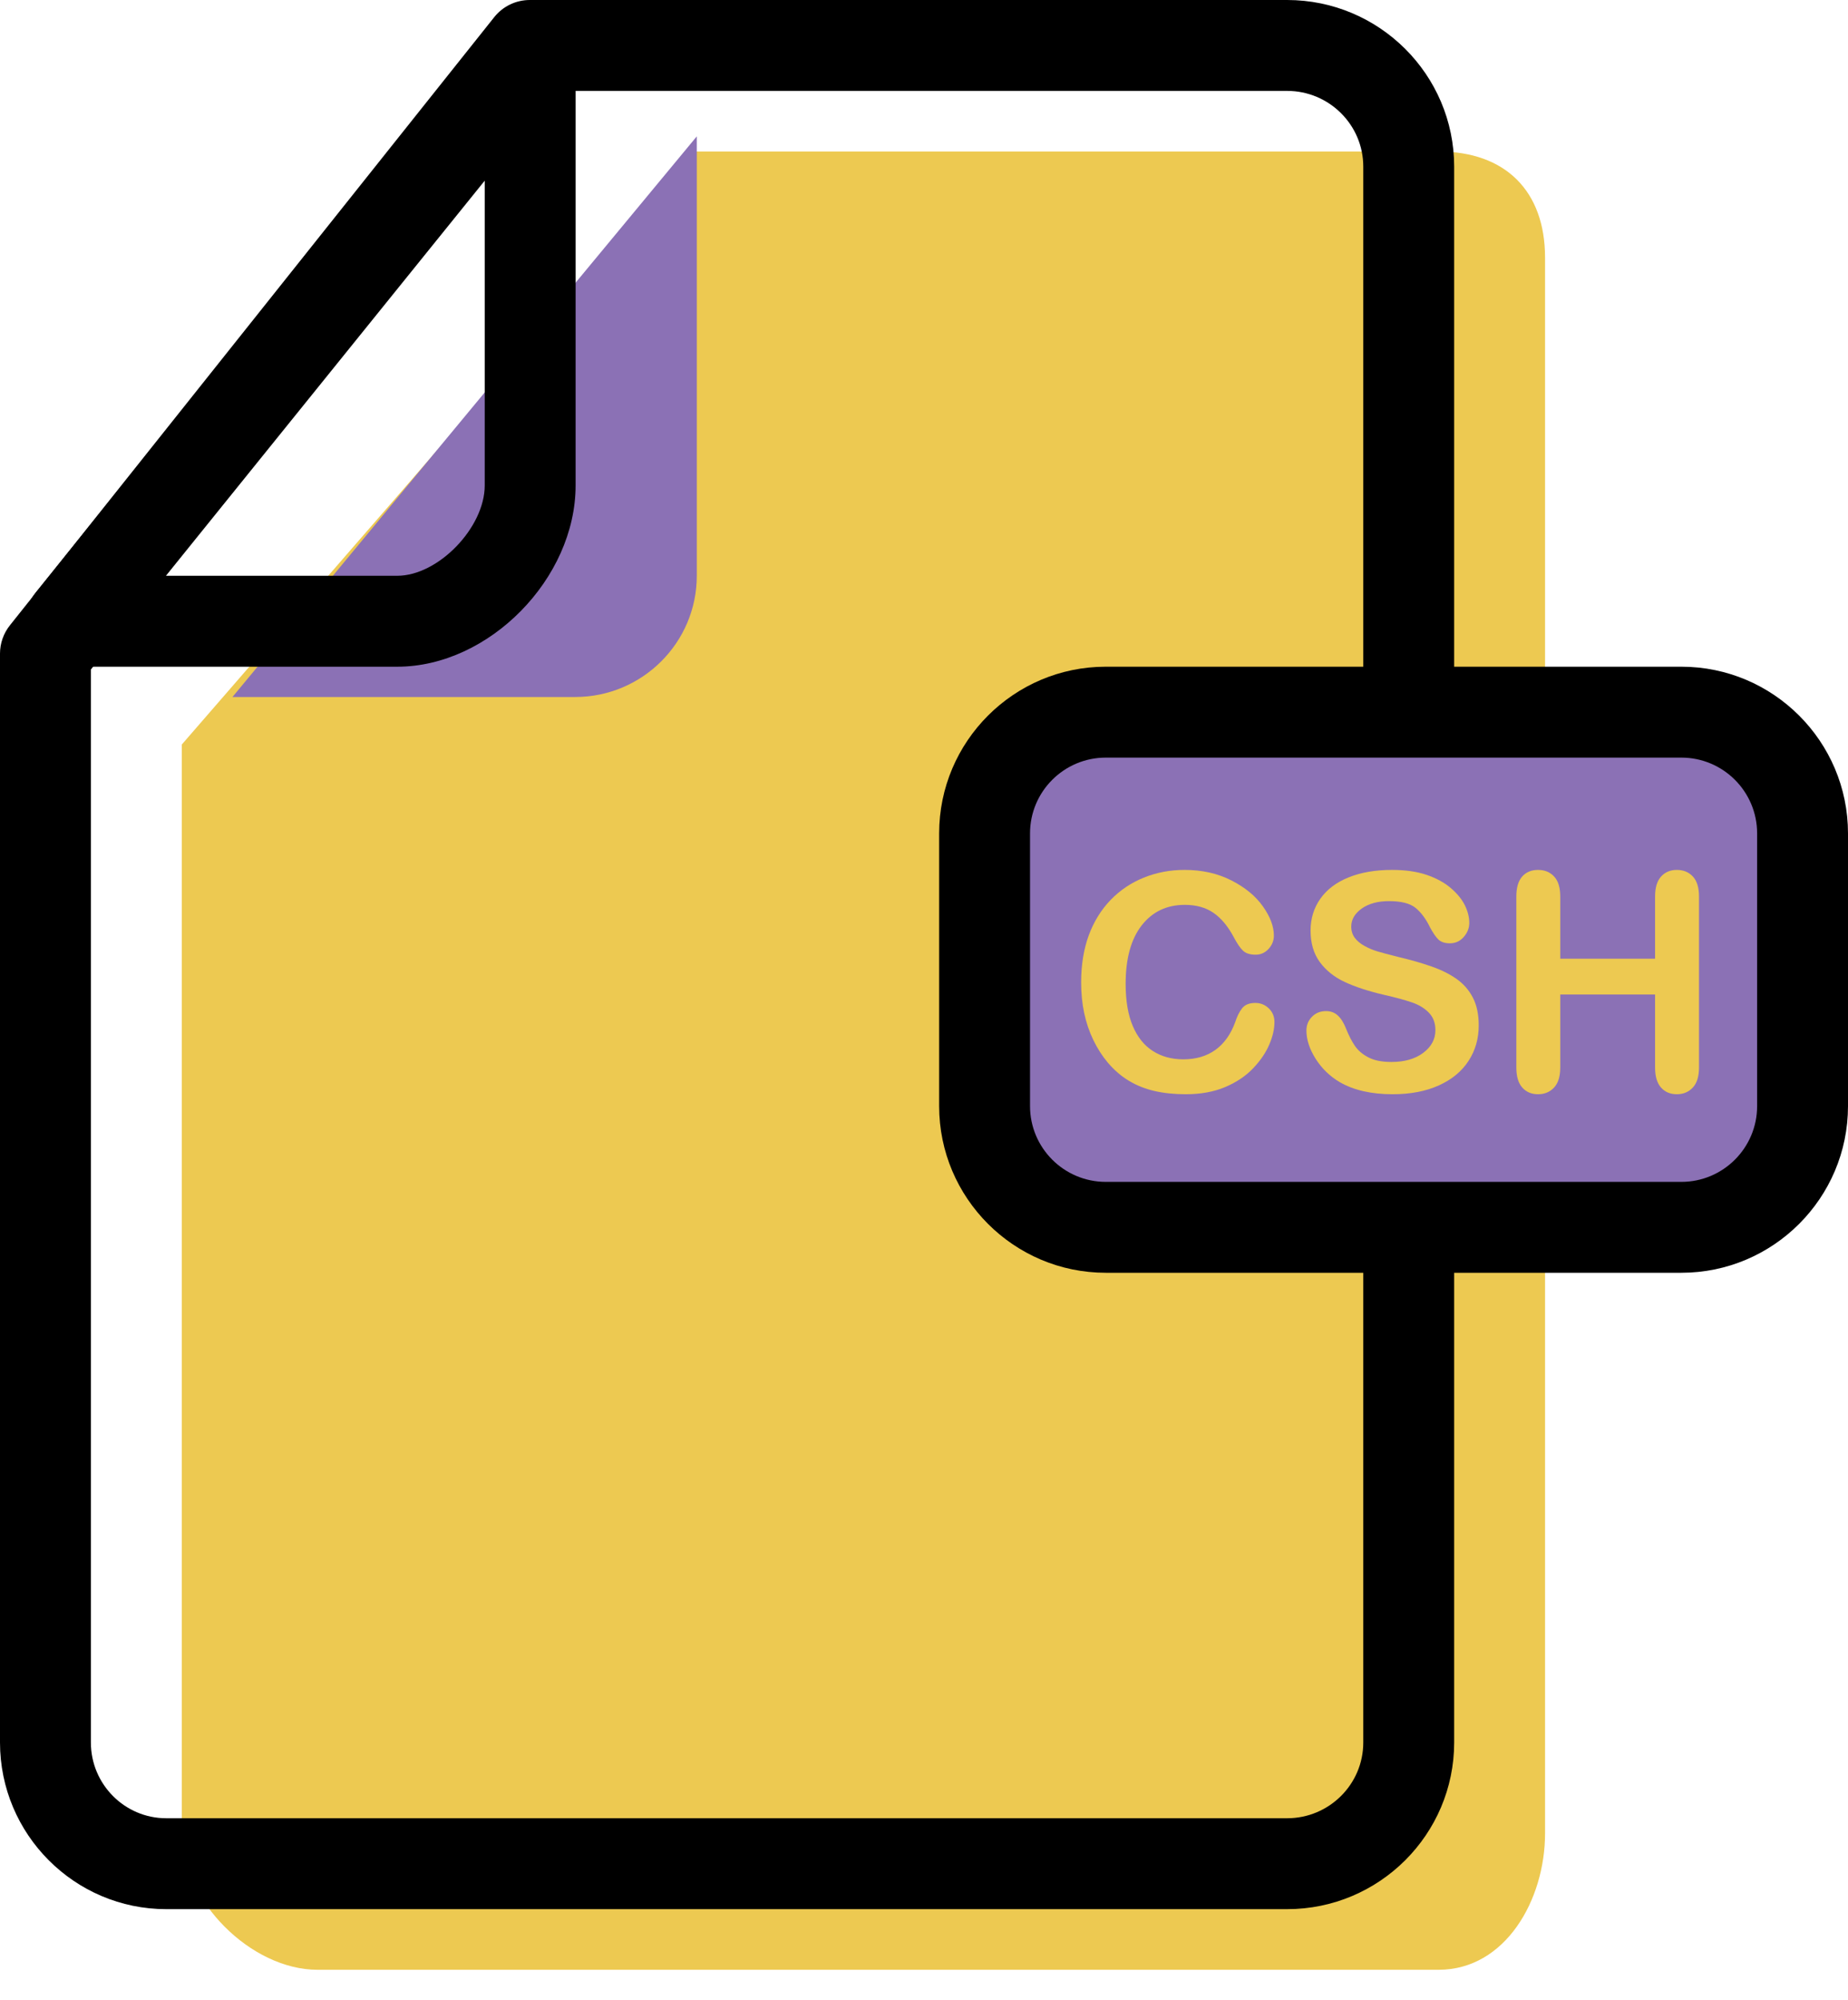 <svg xmlns="http://www.w3.org/2000/svg" xmlns:xlink="http://www.w3.org/1999/xlink" preserveAspectRatio="xMidYMid" width="61" height="66" viewBox="0 0 61 66">
  <defs>
    <style>

      .cls-3 {
        fill: #edc951;
      }

      .cls-4 {
        fill: #8b71b5;
      }

      .cls-5 {
        fill: #000000;
      }
    </style>
  </defs>
  <g id="group-100svg">
    <path d="M22.986,5.000 C22.986,5.000 47.486,5.000 47.486,5.000 C49.686,5.000 51.000,6.300 51.000,8.501 C51.000,8.501 51.000,60.504 51.000,60.504 C51.000,62.705 49.686,65.005 47.486,65.005 C47.486,65.005 10.486,65.005 10.486,65.005 C8.277,65.005 6.000,62.713 6.000,60.504 C6.000,60.504 6.000,24.571 6.000,24.571 C6.000,24.571 22.986,5.000 22.986,5.000 Z" id="path-1" class="cls-3" fill-rule="evenodd"/>
    <path d="M7.673,23.002 C7.673,23.002 18.986,23.002 18.986,23.002 C21.196,23.002 23.000,21.211 23.000,19.001 C23.000,19.001 23.000,4.500 23.000,4.500 C23.000,4.500 7.673,23.002 7.673,23.002 Z" id="path-2" class="cls-4" fill-rule="evenodd"/>
    <path d="M42.487,63.004 C42.487,63.004 5.487,63.004 5.487,63.004 C2.462,63.004 -0.000,60.536 -0.000,57.504 C-0.000,57.504 -0.000,21.571 -0.000,21.571 C-0.000,21.231 0.115,20.902 0.327,20.636 C0.327,20.636 16.314,0.566 16.314,0.566 C16.599,0.208 17.030,0.000 17.487,0.000 C17.487,0.000 42.487,0.000 42.487,0.000 C45.527,0.000 48.000,2.468 48.000,5.500 C48.000,5.500 48.000,57.504 48.000,57.504 C48.000,60.536 45.527,63.004 42.487,63.004 ZM3.000,22.095 C3.000,22.095 3.000,57.504 3.000,57.504 C3.000,58.883 4.116,60.004 5.487,60.004 C5.487,60.004 42.487,60.004 42.487,60.004 C43.873,60.004 45.000,58.883 45.000,57.504 C45.000,57.504 45.000,5.500 45.000,5.500 C45.000,4.121 43.873,3.000 42.487,3.000 C42.487,3.000 18.210,3.000 18.210,3.000 C18.210,3.000 3.000,22.095 3.000,22.095 Z" id="path-3" class="cls-5" fill-rule="evenodd"/>
    <path d="M13.115,22.002 C13.115,22.002 2.340,22.002 2.340,22.002 C1.762,22.002 1.235,21.670 0.986,21.148 C0.737,20.627 0.810,20.009 1.173,19.559 C1.173,19.559 16.333,0.773 16.333,0.773 C16.732,0.279 17.401,0.092 18.000,0.301 C18.599,0.513 19.000,1.079 19.000,1.715 C19.000,1.715 19.000,16.021 19.000,16.021 C19.000,19.095 16.140,22.002 13.115,22.002 ZM5.477,19.001 C5.477,19.001 13.115,19.001 13.115,19.001 C14.463,19.001 16.000,17.413 16.000,16.021 C16.000,16.021 16.000,5.962 16.000,5.962 C16.000,5.962 5.477,19.001 5.477,19.001 Z" id="path-4" class="cls-5" fill-rule="evenodd"/>
    <path d="M59.000,37.003 C59.000,39.212 57.209,41.003 55.000,41.003 C55.000,41.003 36.000,41.003 36.000,41.003 C33.791,41.003 32.000,39.212 32.000,37.003 C32.000,37.003 32.000,28.002 32.000,28.002 C32.000,25.793 33.791,24.002 36.000,24.002 C36.000,24.002 55.000,24.002 55.000,24.002 C57.209,24.002 59.000,25.793 59.000,28.002 C59.000,28.002 59.000,37.003 59.000,37.003 Z" id="path-5" class="cls-4" fill-rule="evenodd"/>
    <path d="M55.500,42.003 C55.500,42.003 36.500,42.003 36.500,42.003 C33.468,42.003 31.000,39.535 31.000,36.503 C31.000,36.503 31.000,27.502 31.000,27.502 C31.000,24.470 33.468,22.002 36.500,22.002 C36.500,22.002 55.500,22.002 55.500,22.002 C58.532,22.002 61.000,24.470 61.000,27.502 C61.000,27.502 61.000,36.503 61.000,36.503 C61.000,39.535 58.532,42.003 55.500,42.003 ZM36.500,25.002 C35.121,25.002 34.000,26.123 34.000,27.502 C34.000,27.502 34.000,36.503 34.000,36.503 C34.000,37.882 35.121,39.003 36.500,39.003 C36.500,39.003 55.500,39.003 55.500,39.003 C56.879,39.003 58.000,37.882 58.000,36.503 C58.000,36.503 58.000,27.502 58.000,27.502 C58.000,26.123 56.879,25.002 55.500,25.002 C55.500,25.002 36.500,25.002 36.500,25.002 Z" id="path-6" class="cls-5" fill-rule="evenodd"/>
    <path d="M42.068,33.728 C42.068,33.955 42.012,34.203 41.899,34.467 C41.787,34.733 41.610,34.994 41.370,35.249 C41.129,35.504 40.821,35.712 40.447,35.872 C40.072,36.031 39.637,36.111 39.139,36.111 C38.761,36.111 38.417,36.075 38.108,36.004 C37.799,35.932 37.519,35.821 37.266,35.669 C37.014,35.518 36.781,35.318 36.570,35.071 C36.381,34.846 36.220,34.594 36.087,34.317 C35.953,34.038 35.853,33.741 35.786,33.425 C35.720,33.110 35.687,32.774 35.687,32.419 C35.687,31.843 35.771,31.327 35.937,30.871 C36.105,30.415 36.346,30.026 36.658,29.701 C36.971,29.378 37.337,29.131 37.757,28.962 C38.177,28.793 38.624,28.708 39.100,28.708 C39.679,28.708 40.194,28.823 40.647,29.055 C41.100,29.286 41.446,29.571 41.687,29.912 C41.928,30.252 42.049,30.573 42.049,30.876 C42.049,31.042 41.990,31.189 41.873,31.316 C41.756,31.443 41.614,31.506 41.448,31.506 C41.263,31.506 41.123,31.462 41.030,31.374 C40.937,31.286 40.834,31.135 40.721,30.920 C40.531,30.566 40.310,30.300 40.054,30.124 C39.799,29.948 39.483,29.861 39.109,29.861 C38.514,29.861 38.039,30.087 37.685,30.539 C37.333,30.992 37.156,31.635 37.156,32.468 C37.156,33.025 37.234,33.488 37.391,33.858 C37.547,34.227 37.768,34.502 38.055,34.685 C38.341,34.868 38.676,34.959 39.060,34.959 C39.477,34.959 39.829,34.855 40.117,34.649 C40.405,34.442 40.623,34.138 40.770,33.738 C40.831,33.549 40.907,33.395 40.999,33.276 C41.090,33.158 41.236,33.098 41.438,33.098 C41.610,33.098 41.759,33.159 41.883,33.279 C42.006,33.399 42.068,33.549 42.068,33.728 Z" id="path-7" class="cls-3" fill-rule="evenodd"/>
    <path d="M48.811,33.840 C48.811,34.273 48.700,34.663 48.477,35.007 C48.254,35.352 47.928,35.623 47.498,35.818 C47.068,36.013 46.559,36.111 45.970,36.111 C45.263,36.111 44.681,35.977 44.222,35.711 C43.895,35.518 43.632,35.262 43.428,34.942 C43.225,34.621 43.123,34.309 43.123,34.006 C43.123,33.831 43.184,33.680 43.306,33.555 C43.428,33.429 43.583,33.367 43.772,33.367 C43.925,33.367 44.055,33.415 44.160,33.513 C44.267,33.611 44.356,33.755 44.432,33.948 C44.522,34.175 44.621,34.366 44.726,34.519 C44.833,34.672 44.981,34.798 45.174,34.897 C45.365,34.997 45.618,35.046 45.931,35.046 C46.360,35.046 46.709,34.946 46.977,34.747 C47.246,34.545 47.381,34.296 47.381,33.997 C47.381,33.759 47.309,33.566 47.163,33.418 C47.019,33.270 46.831,33.157 46.602,33.079 C46.372,33.000 46.065,32.917 45.682,32.830 C45.167,32.709 44.736,32.569 44.390,32.407 C44.043,32.246 43.769,32.026 43.564,31.748 C43.361,31.469 43.260,31.123 43.260,30.710 C43.260,30.317 43.367,29.966 43.582,29.660 C43.797,29.355 44.107,29.119 44.515,28.955 C44.921,28.790 45.399,28.708 45.950,28.708 C46.390,28.708 46.769,28.763 47.090,28.871 C47.411,28.981 47.677,29.125 47.889,29.307 C48.100,29.487 48.255,29.677 48.353,29.875 C48.450,30.073 48.499,30.268 48.499,30.456 C48.499,30.629 48.437,30.784 48.315,30.922 C48.193,31.061 48.041,31.130 47.859,31.130 C47.693,31.130 47.567,31.088 47.480,31.006 C47.394,30.922 47.301,30.786 47.200,30.598 C47.069,30.327 46.913,30.117 46.731,29.965 C46.549,29.815 46.256,29.738 45.853,29.738 C45.477,29.738 45.176,29.821 44.946,29.985 C44.717,30.150 44.603,30.347 44.603,30.578 C44.603,30.722 44.642,30.845 44.720,30.950 C44.798,31.054 44.905,31.143 45.042,31.218 C45.179,31.293 45.316,31.352 45.457,31.394 C45.597,31.436 45.828,31.498 46.150,31.579 C46.554,31.674 46.919,31.778 47.246,31.892 C47.573,32.006 47.852,32.144 48.081,32.307 C48.311,32.470 48.490,32.676 48.618,32.924 C48.747,33.174 48.811,33.479 48.811,33.840 Z" id="path-8" class="cls-3" fill-rule="evenodd"/>
    <path d="M51.502,29.587 C51.502,29.587 51.502,31.638 51.502,31.638 C51.502,31.638 54.632,31.638 54.632,31.638 C54.632,31.638 54.632,29.587 54.632,29.587 C54.632,29.294 54.697,29.074 54.829,28.928 C54.961,28.781 55.135,28.708 55.350,28.708 C55.567,28.708 55.744,28.780 55.879,28.926 C56.015,29.070 56.082,29.291 56.082,29.587 C56.082,29.587 56.082,35.227 56.082,35.227 C56.082,35.523 56.014,35.745 55.877,35.891 C55.740,36.038 55.564,36.111 55.350,36.111 C55.131,36.111 54.957,36.037 54.827,35.889 C54.696,35.741 54.632,35.520 54.632,35.227 C54.632,35.227 54.632,32.820 54.632,32.820 C54.632,32.820 51.502,32.820 51.502,32.820 C51.502,32.820 51.502,35.227 51.502,35.227 C51.502,35.523 51.434,35.745 51.297,35.891 C51.160,36.038 50.984,36.111 50.769,36.111 C50.551,36.111 50.377,36.037 50.247,35.889 C50.116,35.741 50.052,35.520 50.052,35.227 C50.052,35.227 50.052,29.587 50.052,29.587 C50.052,29.294 50.116,29.074 50.244,28.928 C50.373,28.781 50.548,28.708 50.769,28.708 C50.987,28.708 51.164,28.780 51.299,28.926 C51.435,29.070 51.502,29.291 51.502,29.587 Z" id="path-9" class="cls-3" fill-rule="evenodd"/>
  </g>
</svg>
